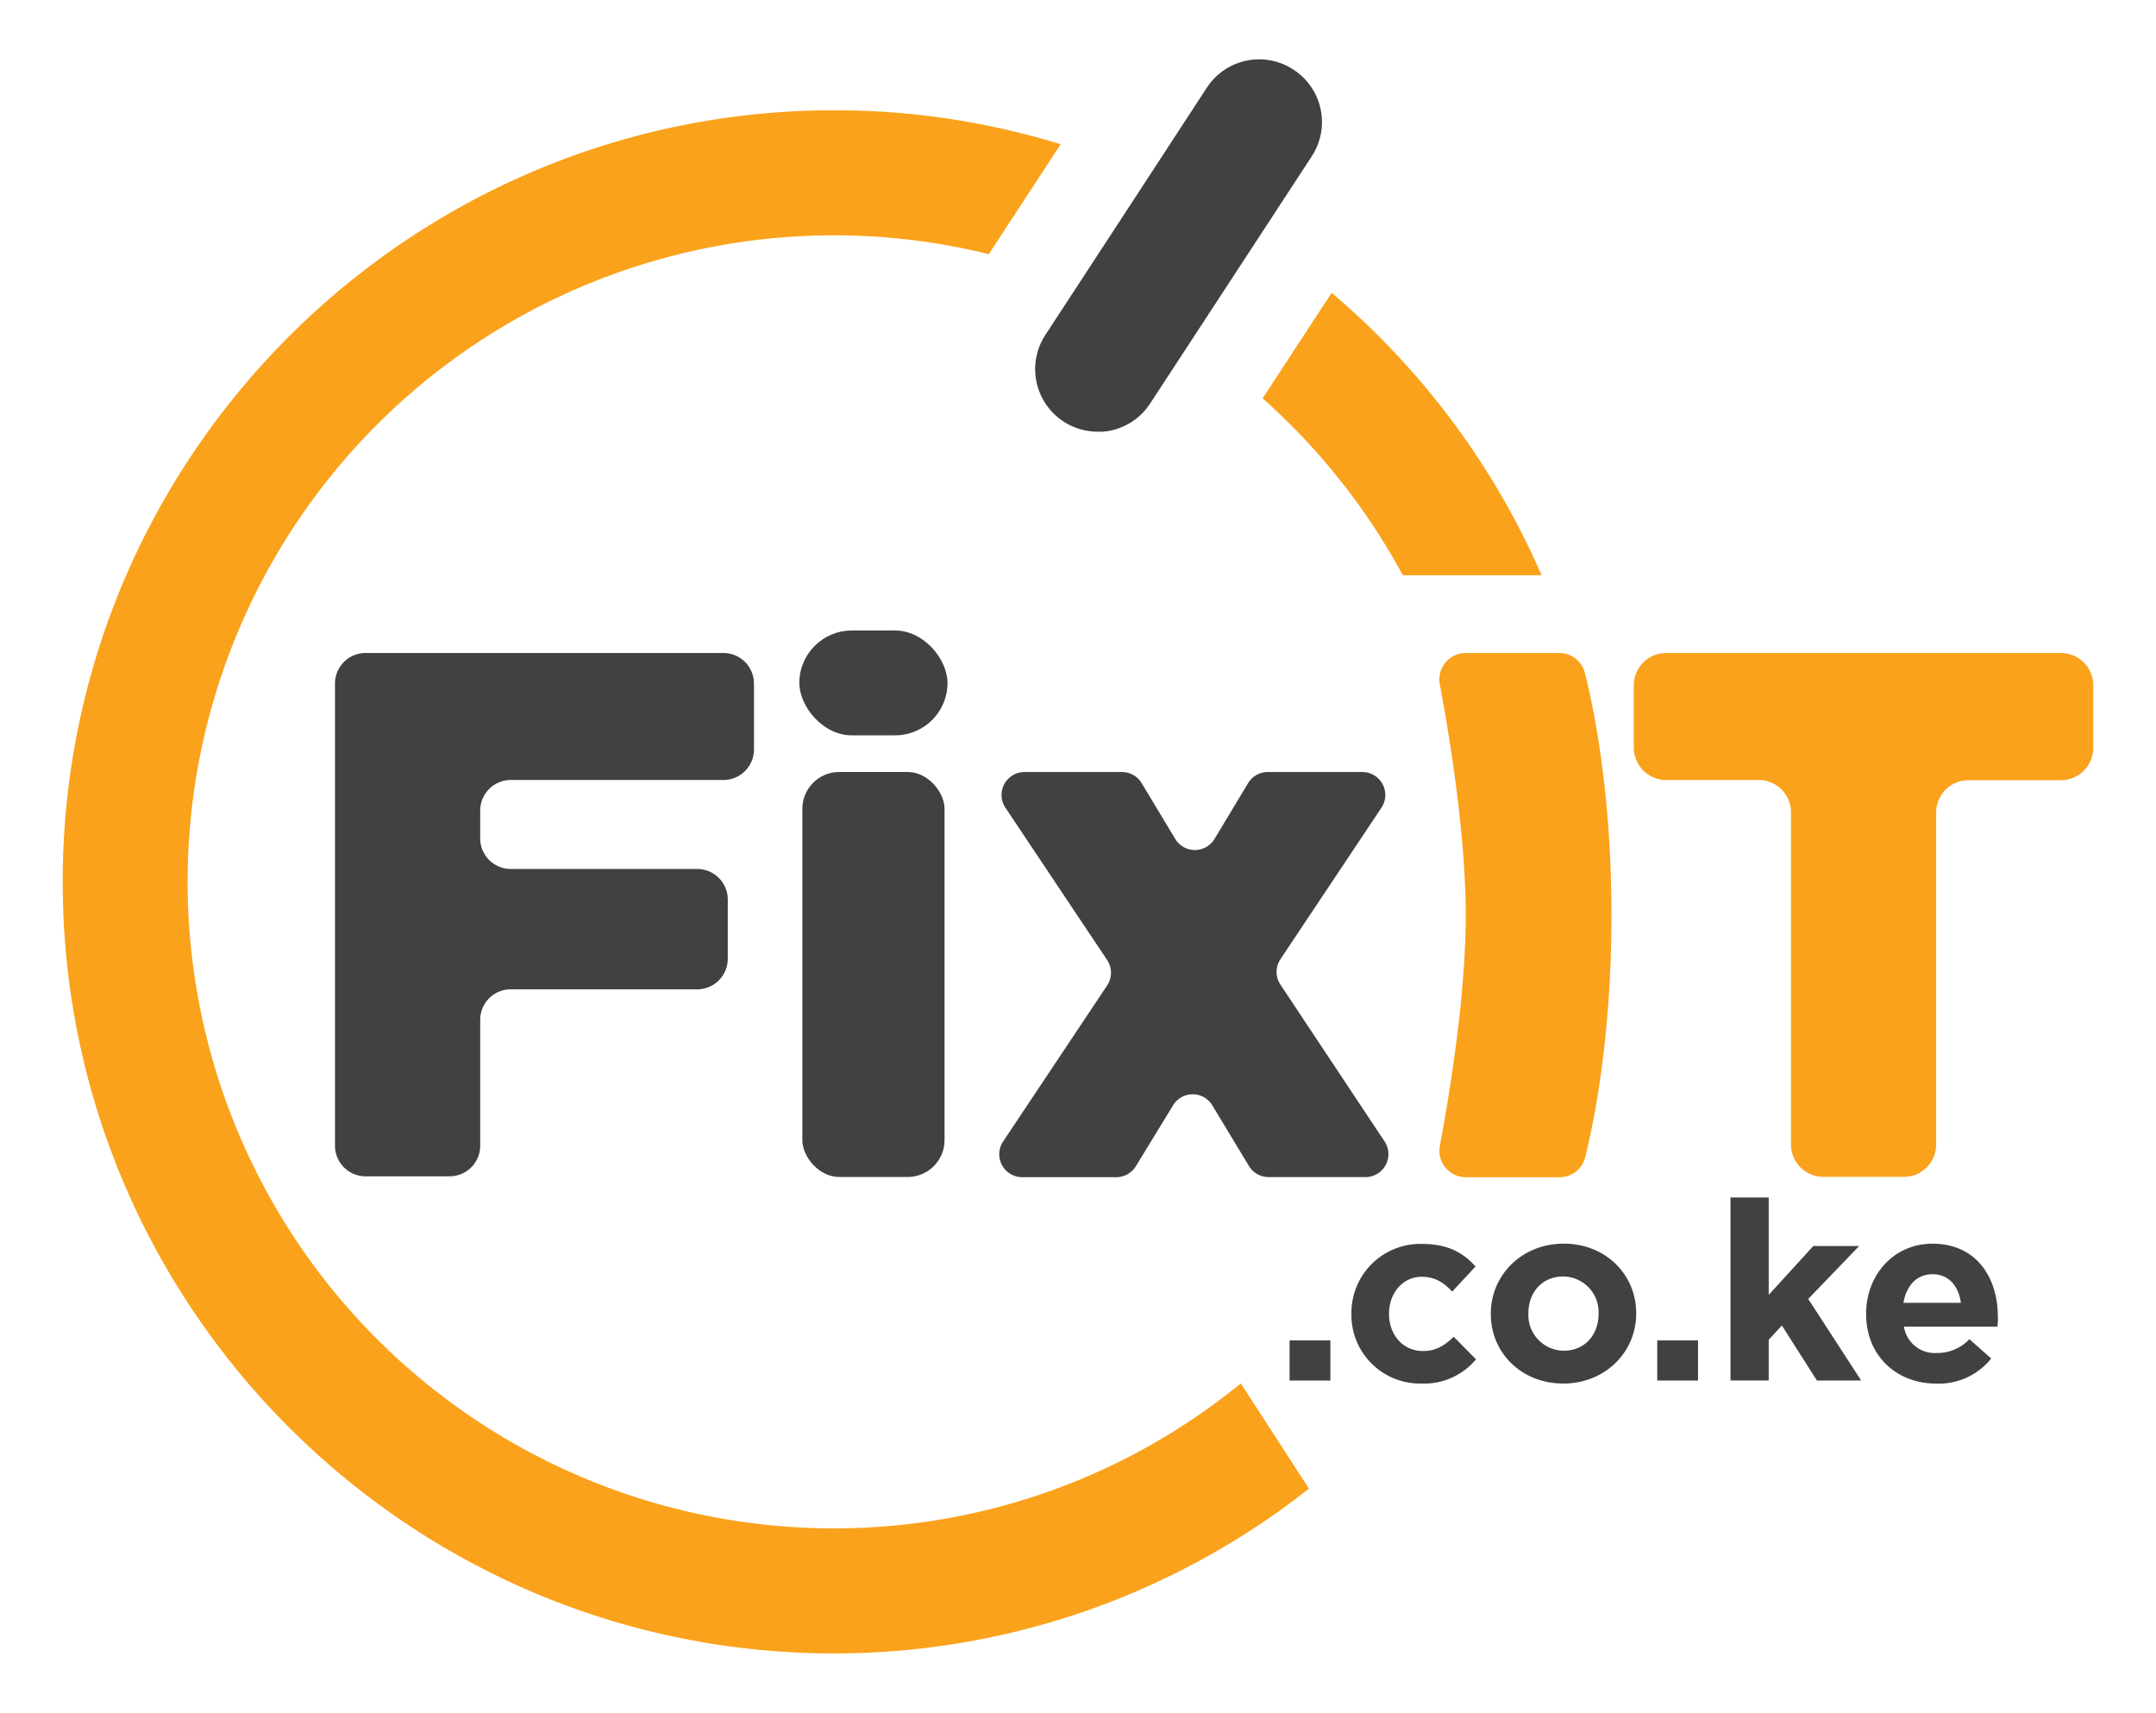 <svg id="Layer_1" data-name="Layer 1" xmlns="http://www.w3.org/2000/svg" viewBox="0 0 422.98 335.98"><defs><style>.cls-1{fill:#414042;}.cls-2{fill:#faa21b;}</style></defs><title>logo</title><path class="cls-1" d="M71.72,128.09h70.2a6,6,0,0,1,6,6V147a6,6,0,0,1-6,6H100.21a6,6,0,0,0-6,6v5.45a6,6,0,0,0,6,6h36.57a6,6,0,0,1,6,6v11.61a6,6,0,0,1-6,6H100.21a6,6,0,0,0-6,6v24.68a6,6,0,0,1-6,6H71.72a6,6,0,0,1-6-6V134.1A6,6,0,0,1,71.72,128.09Z"/><rect class="cls-1" x="156.82" y="123.68" width="29.07" height="20.56" rx="10.28" ry="10.28"/><rect class="cls-1" x="157.41" y="151.43" width="27.9" height="79.44" rx="7.23" ry="7.23"/><path class="cls-1" d="M217.19,188.29l-19.94-29.85a4.5,4.5,0,0,1,3.74-7h19.13a4.5,4.5,0,0,1,3.86,2.18l6.58,10.93a4.5,4.5,0,0,0,7.72,0l6.58-10.93a4.5,4.5,0,0,1,3.86-2.18h18.55a4.5,4.5,0,0,1,3.75,7l-19.81,29.71a4.5,4.5,0,0,0,0,5l20.42,30.74a4.5,4.5,0,0,1-3.75,7h-19a4.5,4.5,0,0,1-3.85-2.17l-7.19-11.9a4.5,4.5,0,0,0-7.7,0l-7.3,11.94a4.5,4.5,0,0,1-3.84,2.15H200.55a4.5,4.5,0,0,1-3.75-7l20.39-30.58A4.5,4.5,0,0,0,217.19,188.29Z"/><path class="cls-2" d="M287.59,128.09h18.35a5.18,5.18,0,0,1,5,3.92c1.8,7.14,5.21,23.77,5.21,47.47S312.78,219.81,311,227a5.18,5.18,0,0,1-5,3.92H287.59a5.19,5.19,0,0,1-5.11-6.15c1.83-9.74,5.08-29.25,5.08-45.24s-3.25-35.5-5.08-45.24A5.19,5.19,0,0,1,287.59,128.09Z"/><path class="cls-2" d="M345,153H326.88a6.35,6.35,0,0,1-6.35-6.35V134.44a6.35,6.35,0,0,1,6.35-6.35h77.44a6.35,6.35,0,0,1,6.35,6.35v12.25a6.35,6.35,0,0,1-6.35,6.35H386.2a6.35,6.35,0,0,0-6.35,6.35v65.11a6.35,6.35,0,0,1-6.35,6.35H357.72a6.35,6.35,0,0,1-6.35-6.35V159.4A6.35,6.35,0,0,0,345,153Z"/><path class="cls-1" d="M253,270.8v-7.87h8v7.87Z"/><path class="cls-1" d="M278.85,271.39a13.46,13.46,0,0,1-13.72-13.62v-.1A13.53,13.53,0,0,1,278.95,244c5,0,8.07,1.67,10.53,4.43l-4.58,4.92c-1.67-1.77-3.34-2.9-6-2.9-3.74,0-6.39,3.29-6.39,7.18v.1c0,4,2.61,7.28,6.69,7.28,2.51,0,4.23-1.08,6-2.8l4.38,4.43A13.28,13.28,0,0,1,278.85,271.39Z"/><path class="cls-1" d="M306.69,271.39c-8.16,0-14.21-6-14.21-13.62v-.1c0-7.57,6.1-13.72,14.31-13.72S321,250,321,257.57v.1C321,265.24,314.9,271.39,306.69,271.39Zm6.93-13.72a7,7,0,0,0-6.93-7.28c-4.28,0-6.84,3.29-6.84,7.18v.1a7,7,0,0,0,6.93,7.28c4.28,0,6.84-3.29,6.84-7.18Z"/><path class="cls-1" d="M325.13,270.8v-7.87h8v7.87Z"/><path class="cls-1" d="M356.46,270.8,349.58,260,347,262.79v8H339.5V234.9H347V254l8.75-9.59h9l-10,10.38,10.38,16Z"/><path class="cls-1" d="M391.88,260.23H373.53a6.12,6.12,0,0,0,6.45,5.17,8.64,8.64,0,0,0,6.39-2.71l4.28,3.79a13.18,13.18,0,0,1-10.77,4.92c-7.92,0-13.77-5.56-13.77-13.62v-.1c0-7.52,5.36-13.72,13-13.72,8.8,0,12.84,6.83,12.84,14.31v.1C392,259.1,391.92,259.54,391.88,260.23Zm-12.74-10.28c-3.1,0-5.12,2.21-5.71,5.61H384.7C384.25,252.21,382.29,249.95,379.14,249.95Z"/><path class="cls-1" d="M253.76,13.66a12.25,12.25,0,0,0-17,3.55L225.28,34.8,211.67,55.63l-6.57,10.05a12.27,12.27,0,0,0,10.25,19q.5,0,1,0a12.24,12.24,0,0,0,9.28-5.51l7.81-11.94,13.42-20.52,10.46-16A12.26,12.26,0,0,0,253.76,13.66Z"/><path class="cls-2" d="M261.25,57.44l-13.54,20.7a127.77,127.77,0,0,1,27.51,34.7h27.23A152.21,152.21,0,0,0,261.25,57.44Z"/><path class="cls-2" d="M163.64,299.8A126.82,126.82,0,1,1,194,49.85l14.09-21.56a150.83,150.83,0,0,0-44.42-6.66C80.19,21.63,12.3,89.52,12.3,173S80.19,324.33,163.64,324.33A150.24,150.24,0,0,0,256.8,292l-13.37-20.64A126.08,126.08,0,0,1,163.64,299.8Z"/></svg>